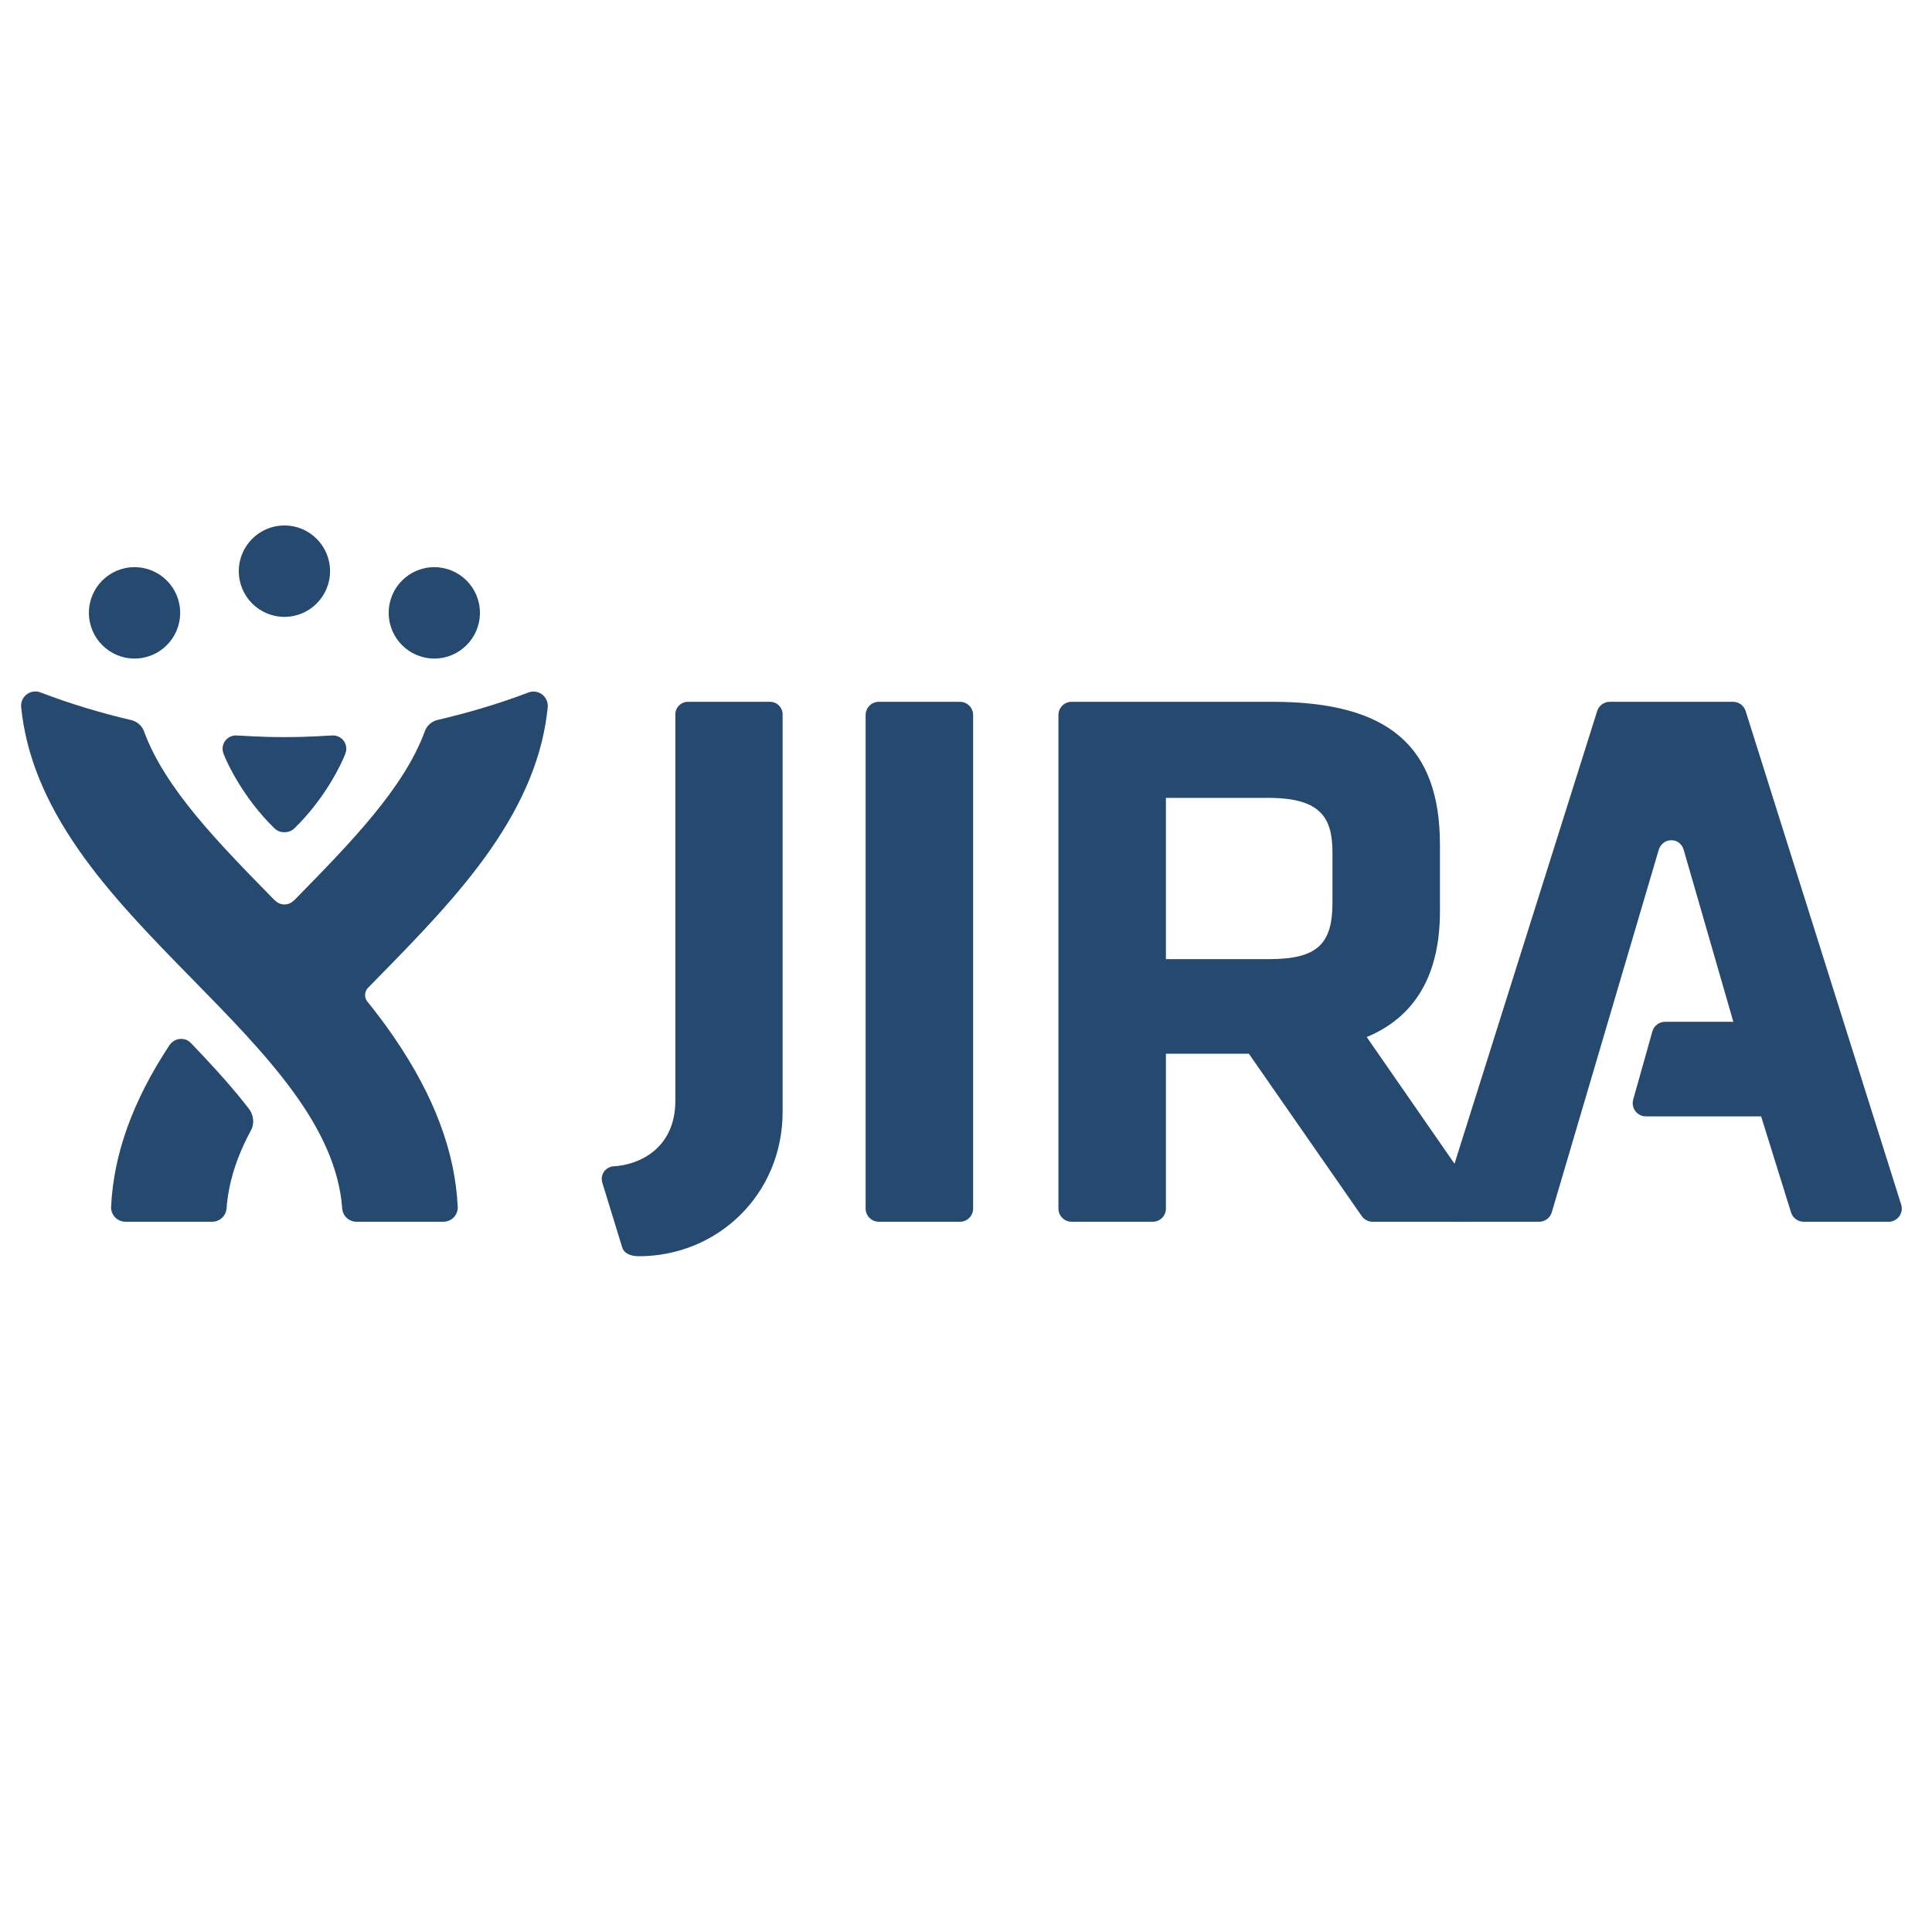 <?xml version="1.0" encoding="UTF-8"?>
<svg width="2565px" height="2565px" viewBox="0 0 2565 2565" version="1.1" xmlns="http://www.w3.org/2000/svg" xmlns:xlink="http://www.w3.org/1999/xlink">
    <!-- Generator: Sketch 52.3 (67297) - http://www.bohemiancoding.com/sketch -->
    <title>Artboard</title>
    <desc>Created with Sketch.</desc>
    <g id="Artboard" stroke="none" stroke-width="1" fill="none" fill-rule="evenodd">
        <g id="jira" transform="translate(28, 693)" fill="#264970">
            <path d="M2289.595,251.016 C2287.296,243.709 2280.523,238.741 2272.866,238.745 L2109.194,238.745 C2101.541,238.744 2094.772,243.712 2092.476,251.016 L1885.981,906.236 C1884.295,911.567 1885.252,917.383 1888.556,921.894 C1891.86,926.404 1897.116,929.067 1902.705,929.063 L2015.386,929.063 C2023.161,929.067 2030.009,923.946 2032.207,916.485 L2174.404,434.594 C2174.404,434.594 2178.125,422.557 2191.006,422.557 C2204.092,422.557 2207.285,435.063 2207.285,435.078 L2273.257,663.598 L2182.617,663.598 C2174.762,663.597 2167.866,668.823 2165.737,676.387 L2140.298,766.852 C2138.812,772.139 2139.889,777.817 2143.208,782.191 C2146.521,786.573 2151.696,789.148 2157.188,789.147 L2310.146,789.147 L2349.883,916.729 C2352.165,924.064 2358.951,929.062 2366.631,929.063 L2479.36,929.063 C2484.948,929.063 2490.201,926.398 2493.504,921.89 C2496.808,917.381 2497.766,911.567 2496.084,906.236 L2289.59,251.011" id="Path"></path>
            <path d="M1519.927,366.316 L1656.318,366.316 C1726.855,366.316 1741.016,394.083 1741.016,438.893 L1741.016,505.812 C1741.016,561.584 1719.648,580.402 1656.318,580.402 L1519.927,580.402 L1519.927,366.316 Z M1936.377,900.1 L1786.504,683.807 C1851.035,657.028 1883.74,600.899 1883.74,516.965 L1883.74,428.756 C1883.74,297.34 1815.161,238.745 1661.377,238.745 L1394.746,238.745 C1385.063,238.745 1377.212,246.595 1377.207,256.282 L1377.207,911.507 C1377.206,916.162 1379.053,920.627 1382.342,923.919 C1385.631,927.212 1390.093,929.062 1394.746,929.063 L1502.388,929.063 C1512.075,929.061 1519.927,921.203 1519.927,911.512 L1519.927,706.019 L1630.088,706.019 L1779.912,921.531 C1783.191,926.247 1788.569,929.06 1794.312,929.063 L1923.057,929.063 C1929.908,929.066 1936.132,925.077 1938.996,918.85 C1941.859,912.623 1940.836,905.299 1936.377,900.095 L1936.377,900.1 Z M1246.426,238.745 L1138.779,238.745 C1129.097,238.745 1121.246,246.595 1121.24,256.282 L1121.24,911.507 C1121.239,916.162 1123.086,920.627 1126.375,923.919 C1129.665,927.212 1134.126,929.062 1138.779,929.063 L1246.426,929.063 C1256.115,929.063 1263.97,921.205 1263.97,911.512 L1263.97,256.287 C1263.968,251.633 1262.119,247.17 1258.829,243.881 C1255.539,240.591 1251.077,238.743 1246.426,238.745 Z M994.336,238.745 L885.381,238.745 C876.15,238.745 868.66,246.217 868.633,255.451 L868.633,768.166 C868.633,832.599 819.556,853.781 786.343,855.471 C781.865,855.691 776.655,858.514 773.794,862.701 C770.924,866.893 770.12,872.166 771.611,877.024 L798.101,963.234 C800.264,970.288 807.866,974.826 820.229,974.826 C924.478,974.826 1011.035,892.939 1011.035,783.178 L1011.035,255.461 C1011.038,251.028 1009.28,246.777 1006.148,243.641 C1003.016,240.506 998.767,238.745 994.336,238.745 Z" id="Shape" fill-rule="nonzero"></path>
            <g id="Group">
                <path d="M150.62,59.993 C117.144,59.993 90.039,87.075 90.039,120.65 C90.039,154.141 117.144,181.321 150.62,181.321 C184.116,181.321 211.196,154.141 211.196,120.65 C211.196,87.075 184.121,59.993 150.62,59.993 M548.613,59.993 C515.122,59.993 488.052,87.075 488.052,120.65 C488.052,154.141 515.122,181.321 548.613,181.321 C582.012,181.321 609.18,154.141 609.18,120.65 C609.18,87.075 582.012,60.037 548.613,59.993 M349.614,4.646 C316.143,4.646 289.038,31.723 289.038,65.308 C289.038,98.799 316.138,125.979 349.614,125.979 C383.11,125.979 410.186,98.799 410.186,65.308 C410.186,31.723 383.105,4.646 349.609,4.646 M691.826,229.019 C688.511,226.493 684.46,225.126 680.293,225.125 C678.013,225.125 675.703,225.54 673.525,226.381 C632.51,242.076 590.85,253.991 552.832,262.852 C545.078,264.66 538.818,270.424 536.221,277.341 C508.521,353.249 437.788,425.532 363.579,501.24 C360.601,504.068 356.431,507.801 349.639,507.801 C342.861,507.801 338.73,504.186 335.698,501.24 C261.499,425.532 190.767,353.498 163.057,277.585 C160.459,270.673 154.194,264.914 146.455,263.096 C108.413,254.235 66.655,241.949 25.684,226.263 C23.516,225.436 21.216,225.01 18.896,225.008 C14.79,225.008 10.811,226.298 7.451,228.867 C2.283,232.821 -0.497,239.15 0.088,245.632 C6.372,308.756 31.304,370.469 76.299,435.131 C118.594,495.93 173.76,552.205 227.095,606.624 C325.366,706.913 418.203,801.624 426.348,911.453 C427.086,921.37 435.344,929.038 445.283,929.039 L560.742,929.039 C565.939,929.034 570.907,926.901 574.49,923.136 C578.073,919.37 579.958,914.301 579.707,909.108 C576.074,835.677 548.452,762.138 495.264,684.32 C484.116,668.004 472.178,652.128 459.692,636.594 C454.619,630.268 456.743,622.408 460.62,618.441 C464.458,614.513 468.311,610.596 472.192,606.624 C525.527,552.205 580.688,495.93 622.988,435.131 C667.979,370.459 692.9,309.113 699.189,245.999 C699.814,239.658 696.938,232.927 691.826,229.019 M225.742,692.058 C223.008,689.2 218.999,686.284 212.261,686.284 C203.643,686.284 198.53,692.244 196.597,695.194 C148.032,769.129 122.949,838.911 119.482,909.035 C119.244,914.244 121.13,919.326 124.707,923.118 C128.319,926.887 133.307,929.024 138.525,929.039 L253.784,929.039 C263.744,928.996 272.006,921.318 272.783,911.385 C275.293,877.585 285.811,843.708 304.961,808.106 C311.602,795.791 306.44,784.218 302.622,779.275 C283.628,754.557 260.356,728.192 225.742,692.058" id="Shape" fill-rule="nonzero"></path>
                <path d="M349.746,285.606 C385.928,285.606 406.914,283.433 414.287,283.433 C423.223,283.433 431.753,290.755 431.753,301.004 C431.753,303.994 431.045,306.133 430.347,308.024 C425.547,320.857 403.677,367.034 362.959,406.647 C358.389,411.092 353.213,411.923 349.648,411.923 L349.609,411.923 C346.05,411.923 340.879,411.092 336.313,406.647 C295.591,367.034 273.716,320.857 268.931,308.019 C268.223,306.133 267.515,303.994 267.515,301.004 C267.515,290.755 276.06,283.433 284.995,283.433 C292.368,283.433 313.34,285.606 349.512,285.606 L349.751,285.606" id="Path"></path>
            </g>
        </g>
    </g>
</svg>